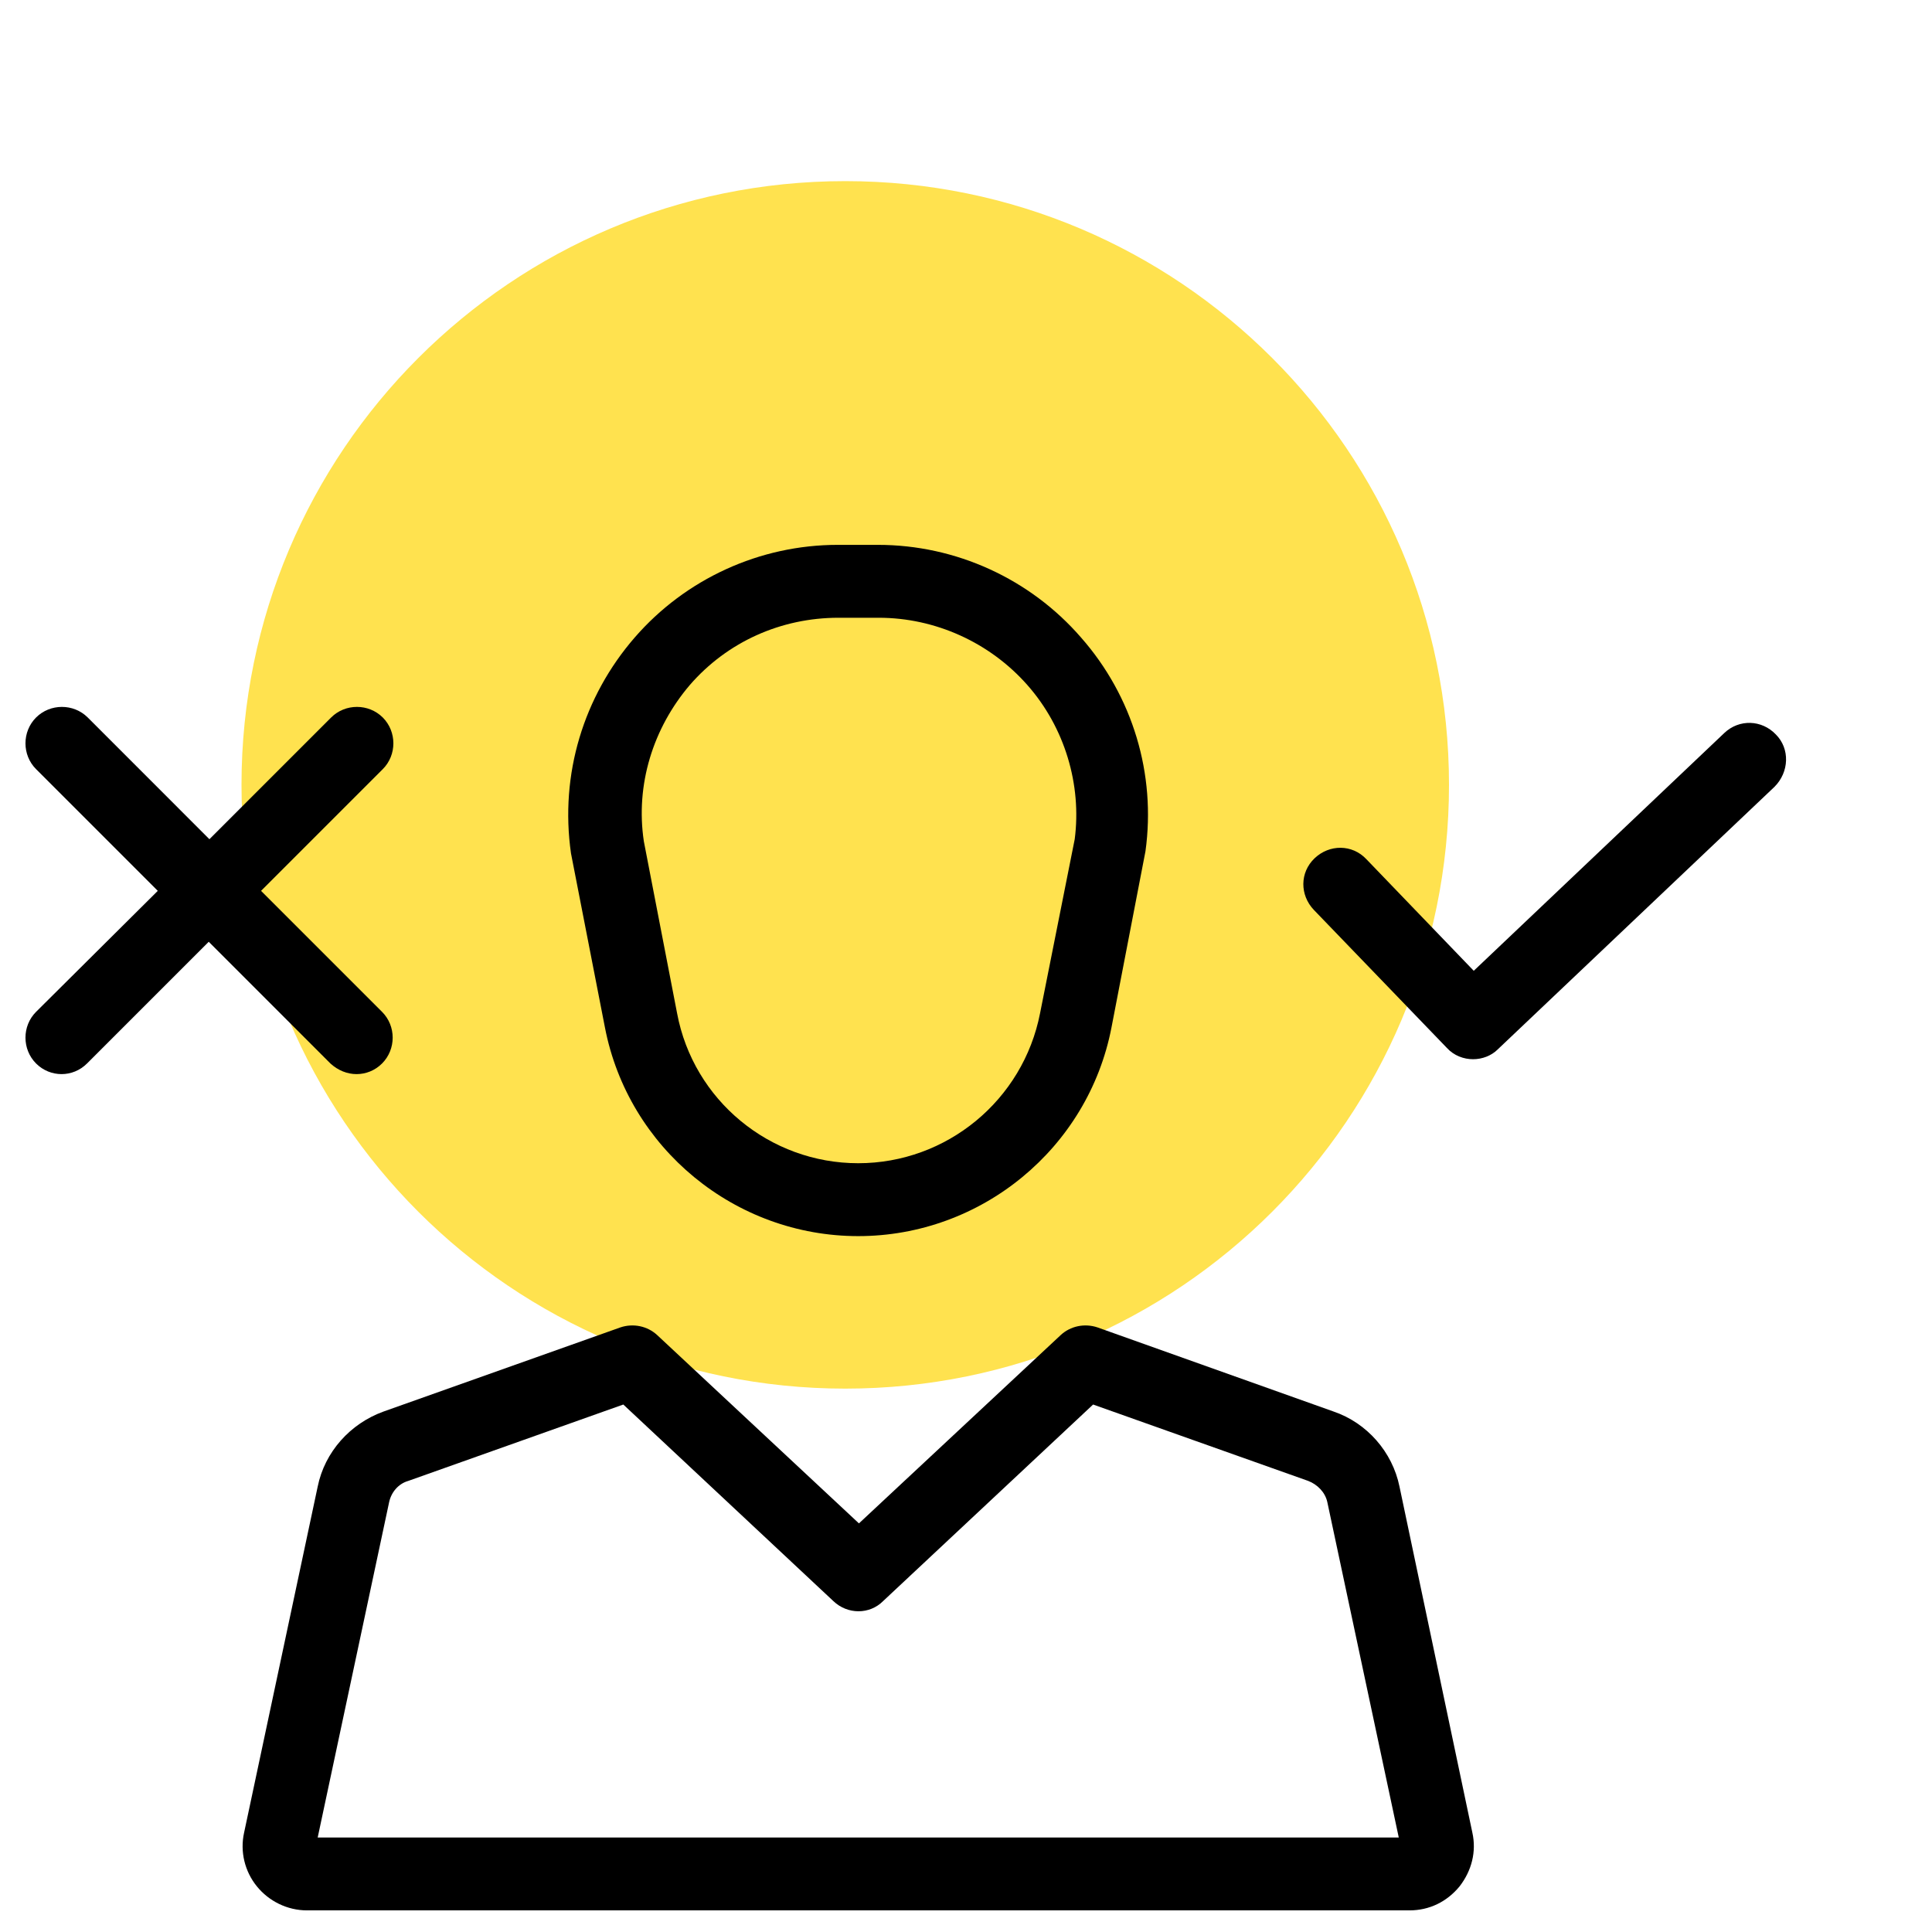 <svg width="48" height="48" viewBox="0 0 48 48" fill="none" xmlns="http://www.w3.org/2000/svg">
<g clip-path="url(#clip0)">
<path d="M21 34.5C29.284 34.5 36 27.784 36 19.5C36 11.216 29.284 4.5 21 4.5C12.716 4.5 6 11.216 6 19.5C6 27.784 12.716 34.5 21 34.5Z" fill="#FFE24F"/>
<path d="M44.121 18.248C43.77 17.879 43.207 17.861 42.838 18.213L36.615 24.119L33.943 21.342C33.592 20.973 33.029 20.973 32.66 21.324C32.291 21.676 32.291 22.238 32.643 22.607L35.947 26.035C36.123 26.229 36.369 26.316 36.598 26.316C36.826 26.316 37.055 26.229 37.213 26.07L44.086 19.549C44.455 19.18 44.473 18.6 44.121 18.248Z" fill="black"/>
<path d="M15.029 25.525C15.609 28.531 18.264 30.711 21.322 30.711C24.381 30.711 27.035 28.531 27.615 25.525L28.459 21.148C28.723 19.232 28.143 17.299 26.859 15.84C25.594 14.381 23.748 13.537 21.814 13.537H20.812C18.879 13.537 17.033 14.381 15.768 15.84C14.502 17.299 13.904 19.232 14.186 21.201L15.029 25.525ZM17.139 17.018C18.07 15.945 19.406 15.348 20.83 15.348H21.832C23.238 15.348 24.592 15.963 25.523 17.018C26.455 18.072 26.877 19.496 26.701 20.85L25.84 25.174C25.418 27.336 23.52 28.9 21.322 28.9C19.125 28.9 17.227 27.336 16.822 25.174L15.996 20.902C15.785 19.496 16.225 18.09 17.139 17.018Z" fill="black"/>
<path d="M34.77 36.934C34.594 36.072 33.961 35.352 33.135 35.07L27.264 32.978C26.947 32.873 26.596 32.943 26.35 33.172L21.34 37.848L16.33 33.172C16.084 32.943 15.732 32.873 15.416 32.978L9.527 35.07C8.701 35.369 8.068 36.072 7.893 36.934L6.065 45.529C5.959 46.004 6.082 46.496 6.381 46.865C6.68 47.234 7.137 47.463 7.629 47.463H35.016C35.508 47.463 35.947 47.252 36.264 46.865C36.563 46.478 36.686 46.004 36.58 45.529L34.77 36.934ZM7.893 45.652L9.668 37.32C9.721 37.074 9.897 36.863 10.143 36.793L15.486 34.895L20.707 39.781C21.059 40.115 21.604 40.115 21.938 39.781L27.158 34.895L32.502 36.793C32.73 36.881 32.924 37.074 32.977 37.32L34.752 45.652H7.893Z" fill="black"/>
<path d="M8.859 26.686C9.088 26.686 9.316 26.598 9.492 26.422C9.844 26.07 9.844 25.49 9.492 25.139L6.486 22.133L9.51 19.109C9.861 18.758 9.861 18.178 9.51 17.826C9.158 17.475 8.578 17.475 8.227 17.826L5.203 20.85L2.18 17.826C1.828 17.475 1.248 17.475 0.896 17.826C0.545 18.178 0.545 18.758 0.896 19.109L3.92 22.133L0.896 25.139C0.545 25.49 0.545 26.07 0.896 26.422C1.072 26.598 1.301 26.686 1.529 26.686C1.758 26.686 1.986 26.598 2.162 26.422L5.186 23.398L8.209 26.422C8.402 26.598 8.631 26.686 8.859 26.686Z" fill="black"/>
</g>
<defs>
<clipPath id="clip0">
<rect width="48" height="48" fill="white"/>
</clipPath>
</defs>
</svg>
